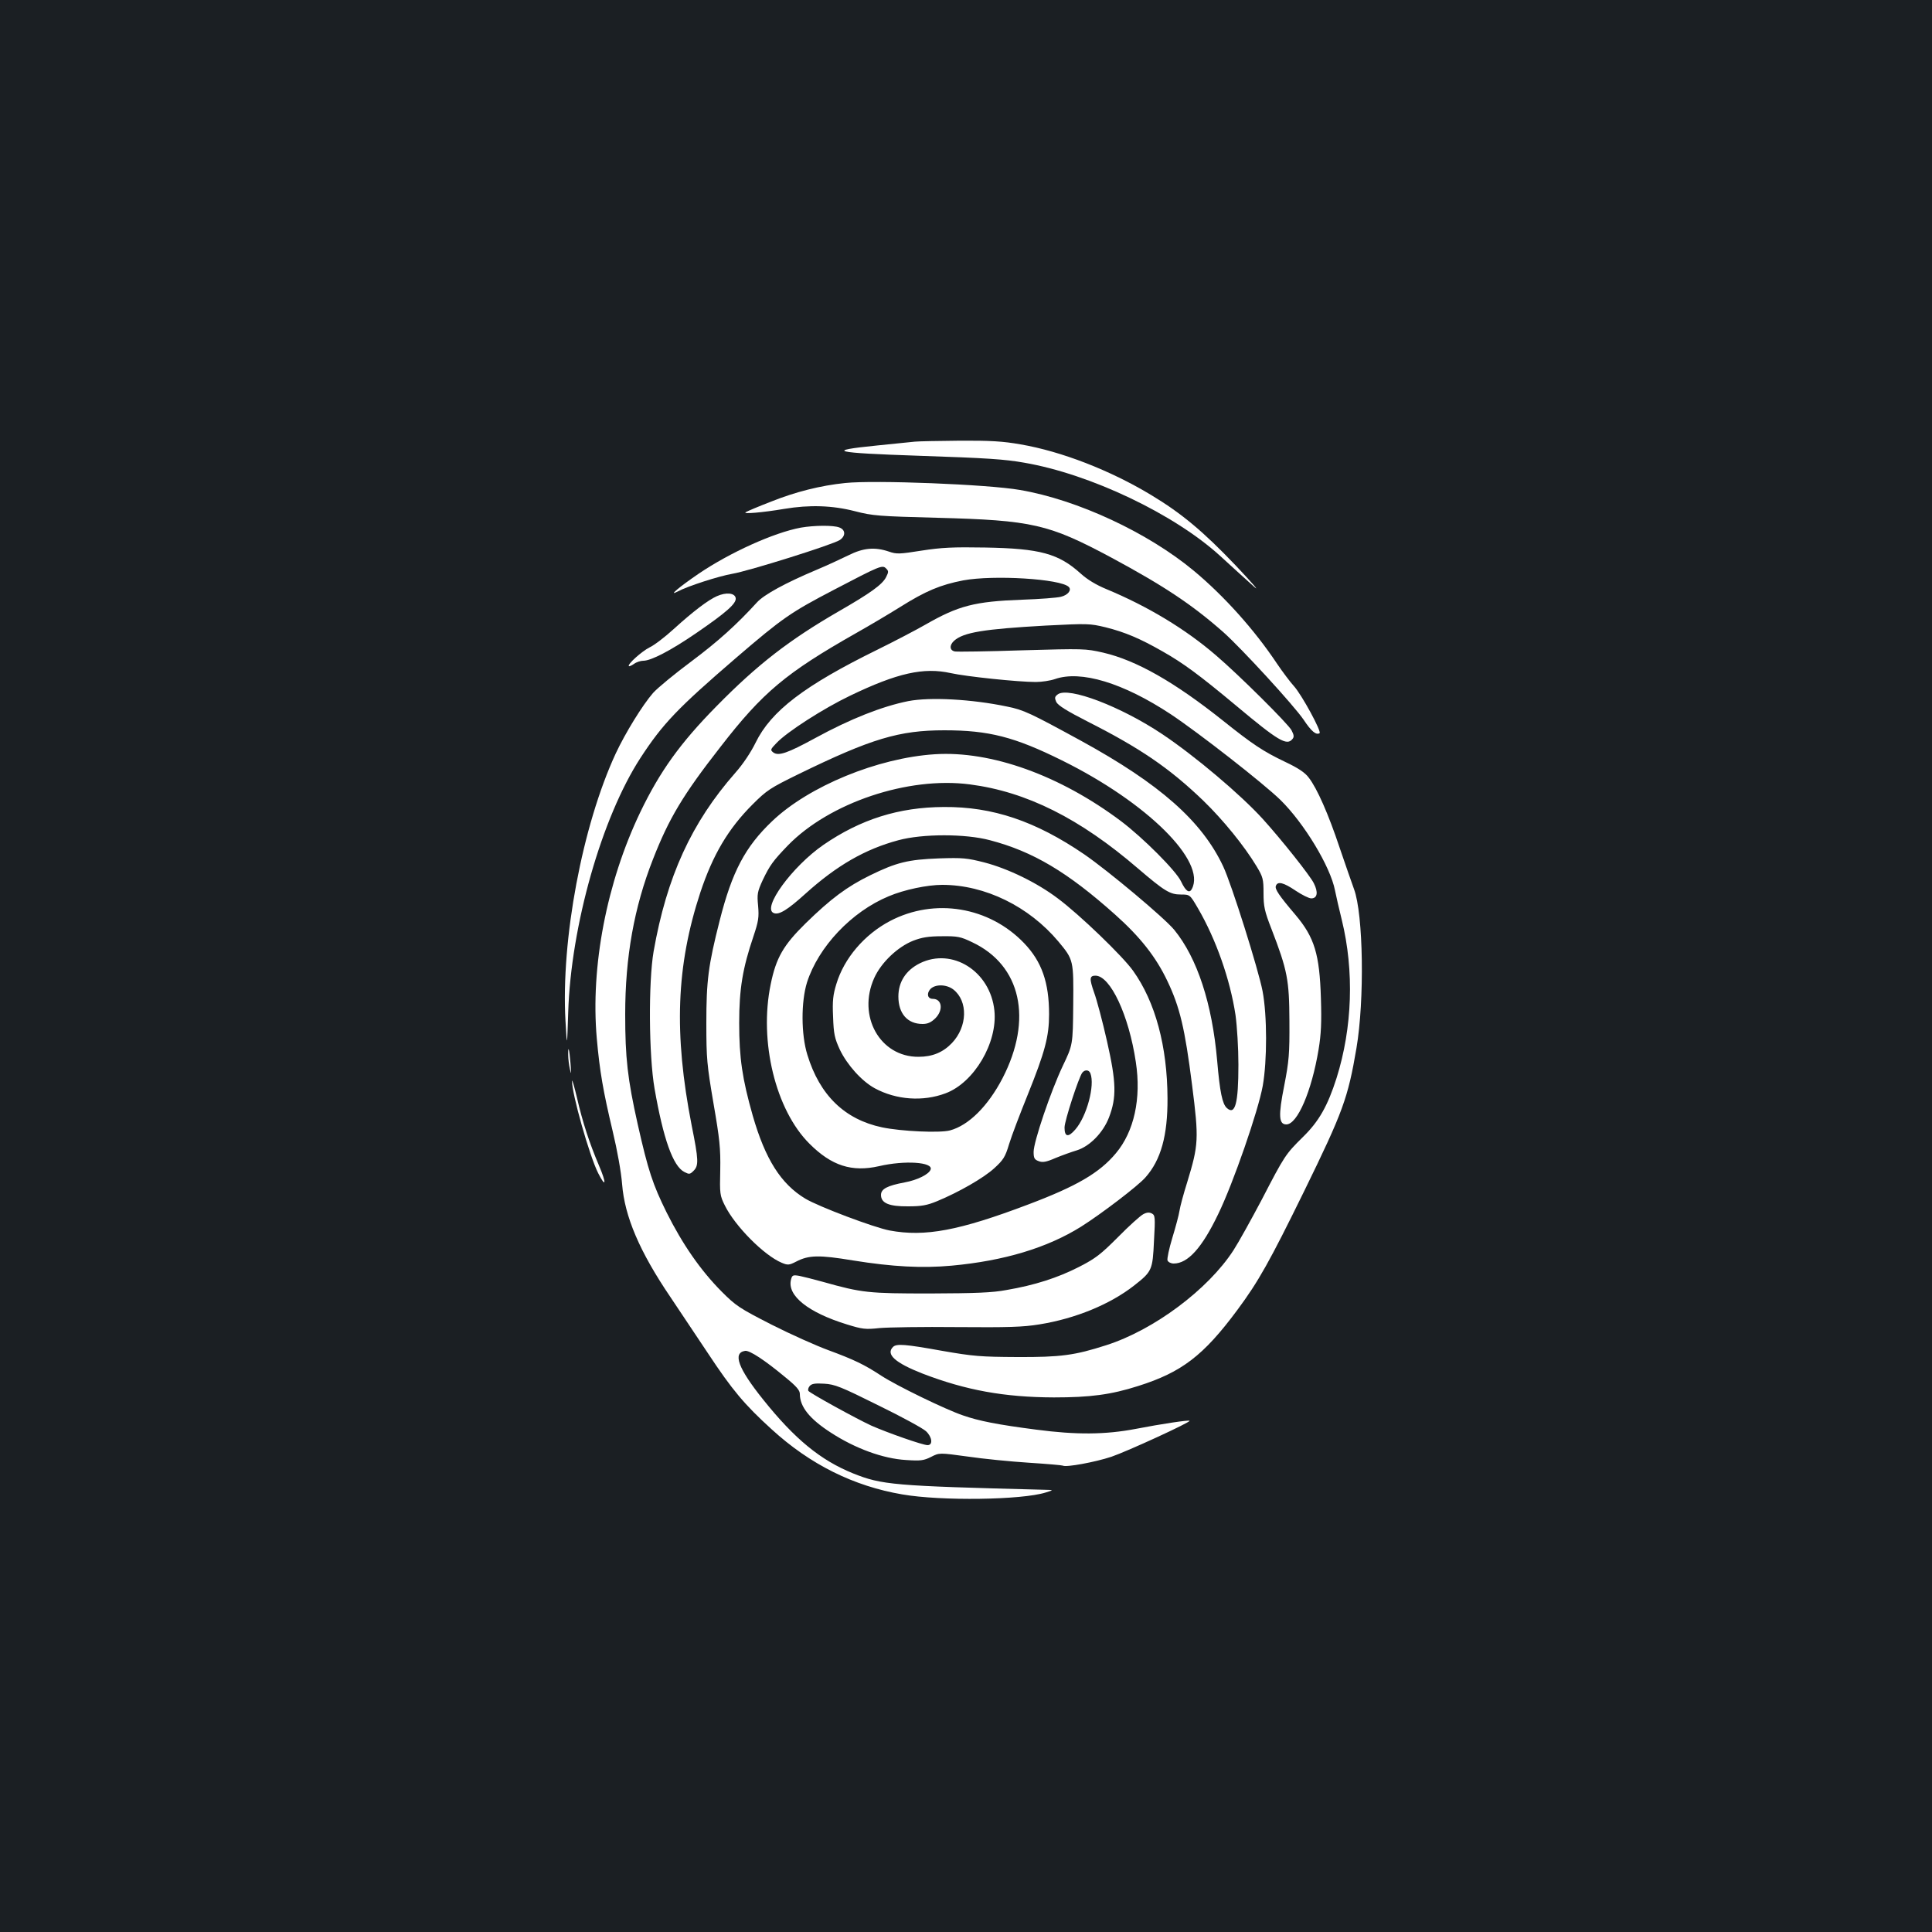 <?xml version="1.0" standalone="no"?>
<!DOCTYPE svg PUBLIC "-//W3C//DTD SVG 20010904//EN"
 "http://www.w3.org/TR/2001/REC-SVG-20010904/DTD/svg10.dtd">
<svg version="1.0" xmlns="http://www.w3.org/2000/svg"
 width="1000pt" height="1000pt" viewBox="0 0 1000 1000"
 preserveAspectRatio="xMidYMid meet">
<rect width="100%" height="100%" fill="#1b1f23"/>
<g transform="translate(0,1000) scale(0.1,-0.1)"
fill="#ffffff" stroke="none">
<path d="M4735 7714 c-16 -2 -105 -11 -197 -20 -270 -27 -226 -38 217 -53 358
-12 445 -18 547 -36 342 -59 776 -266 1013 -482 59 -54 137 -125 174 -158 36
-33 -6 16 -94 109 -166 174 -279 269 -437 364 -212 128 -465 226 -676 262 -90
16 -156 20 -315 19 -111 -1 -215 -3 -232 -5z"/>
<path d="M4375 7500 c-128 -13 -258 -46 -383 -96 -65 -25 -124 -50 -132 -55
-19 -11 86 -2 199 17 131 22 250 18 366 -12 93 -24 124 -26 425 -34 494 -13
577 -32 904 -207 271 -146 417 -243 579 -386 95 -85 364 -378 415 -453 39 -59
64 -80 82 -69 12 7 -92 199 -133 244 -19 21 -59 74 -88 117 -116 174 -272 348
-429 479 -238 198 -602 368 -901 419 -165 29 -751 52 -904 36z"/>
<path d="M4145 7269 c-140 -26 -367 -129 -528 -238 -100 -68 -162 -120 -110
-93 51 28 214 80 283 92 84 14 521 151 557 175 31 21 30 53 -3 65 -31 12 -130
11 -199 -1z"/>
<path d="M4770 7150 c-114 -18 -129 -19 -169 -5 -74 25 -133 19 -209 -19 -37
-18 -112 -53 -167 -76 -159 -67 -271 -128 -307 -168 -105 -115 -200 -201 -339
-305 -86 -64 -176 -138 -199 -164 -54 -62 -143 -206 -193 -313 -173 -373 -284
-965 -260 -1385 8 -140 8 -140 14 45 14 449 174 1009 374 1317 116 178 193
258 495 518 242 208 284 236 506 352 239 125 251 130 270 111 14 -14 14 -18 0
-46 -20 -38 -79 -81 -246 -177 -254 -147 -418 -273 -632 -491 -187 -190 -292
-336 -394 -548 -174 -363 -258 -800 -225 -1171 15 -170 33 -273 82 -479 24
-100 44 -212 49 -275 13 -167 90 -349 251 -586 44 -66 132 -197 195 -292 123
-186 187 -263 328 -391 199 -182 424 -294 676 -337 202 -35 620 -29 743 10 42
13 42 13 -8 14 -783 20 -840 25 -990 85 -168 68 -302 178 -465 382 -130 162
-159 242 -93 252 23 3 100 -47 207 -136 58 -47 76 -68 76 -87 0 -66 50 -129
160 -200 126 -82 270 -135 390 -142 75 -5 91 -3 129 16 43 22 43 22 189 2 81
-12 224 -26 317 -32 94 -6 173 -13 176 -15 16 -10 168 18 252 46 82 28 411
179 404 186 -4 5 -145 -16 -279 -42 -158 -30 -307 -31 -513 -4 -201 26 -298
45 -381 74 -91 31 -342 153 -422 205 -88 58 -143 84 -273 132 -63 23 -195 82
-294 132 -168 86 -185 97 -260 172 -109 110 -202 244 -285 410 -71 144 -95
215 -149 455 -53 236 -65 345 -65 570 0 296 46 554 144 803 82 210 155 333
349 581 219 283 339 383 702 589 64 36 167 97 228 135 132 83 208 115 327 138
157 29 504 8 546 -34 16 -16 -4 -42 -41 -51 -20 -5 -109 -12 -199 -15 -248 -9
-331 -31 -502 -129 -47 -27 -158 -85 -247 -129 -379 -186 -552 -318 -632 -482
-24 -49 -65 -111 -105 -156 -227 -258 -355 -538 -423 -925 -27 -157 -25 -538
5 -710 45 -258 95 -401 154 -431 25 -13 29 -13 48 6 27 27 26 56 -10 235 -93
476 -80 826 45 1206 65 195 144 329 270 455 74 74 91 85 238 157 377 184 521
227 755 227 230 0 363 -34 609 -156 441 -218 748 -523 672 -665 -13 -25 -32
-12 -56 39 -26 55 -197 226 -311 312 -316 237 -672 365 -964 346 -295 -19
-651 -165 -841 -346 -140 -133 -208 -262 -272 -515 -59 -232 -69 -311 -69
-530 0 -185 3 -216 37 -416 32 -185 37 -233 35 -345 -3 -123 -2 -132 24 -184
53 -107 203 -258 294 -296 31 -13 38 -13 75 6 65 34 119 35 294 6 205 -33 359
-41 511 -27 271 25 494 92 670 202 103 65 295 211 333 255 80 90 115 217 114
409 -1 269 -63 499 -178 660 -53 75 -277 291 -390 375 -107 81 -257 154 -380
186 -90 23 -113 25 -235 21 -160 -6 -220 -21 -355 -87 -121 -59 -205 -122
-335 -249 -115 -113 -153 -178 -181 -316 -61 -295 25 -650 201 -825 114 -114
219 -148 360 -116 133 31 280 21 267 -17 -8 -25 -69 -55 -134 -67 -91 -17
-123 -34 -123 -65 0 -42 41 -60 140 -59 69 0 98 5 151 27 111 46 239 119 295
170 47 43 57 58 77 125 13 43 57 158 97 257 89 221 110 301 110 415 0 165 -38
273 -129 368 -181 189 -463 236 -694 115 -133 -70 -238 -193 -278 -326 -17
-55 -21 -87 -17 -170 3 -89 8 -111 35 -170 38 -79 113 -163 181 -200 111 -60
249 -70 366 -26 148 55 270 262 253 428 -21 204 -218 328 -386 245 -72 -36
-111 -96 -111 -172 0 -88 47 -142 125 -142 27 0 44 8 66 29 43 43 35 101 -13
101 -27 0 -33 27 -13 50 25 27 84 26 120 -2 76 -60 73 -192 -8 -277 -46 -48
-101 -71 -173 -71 -199 -1 -318 211 -229 408 36 80 121 161 202 193 44 17 79
23 148 23 81 1 97 -2 157 -31 253 -119 315 -398 157 -704 -75 -144 -175 -244
-272 -270 -52 -14 -252 -5 -352 16 -193 41 -322 166 -386 375 -33 106 -33 275
-2 375 59 184 230 366 423 446 80 34 200 59 277 59 222 0 449 -112 601 -293
79 -95 79 -96 77 -329 -2 -206 -2 -206 -54 -315 -63 -133 -151 -393 -151 -445
0 -32 4 -40 26 -48 20 -8 39 -5 87 16 34 14 84 32 111 40 67 21 136 92 166
170 40 104 38 182 -10 394 -23 102 -53 215 -67 253 -25 71 -24 87 7 87 77 0
173 -205 209 -447 29 -189 -9 -360 -103 -472 -85 -102 -204 -171 -453 -265
-359 -136 -535 -169 -718 -135 -80 15 -367 123 -437 165 -126 76 -207 204
-272 430 -54 190 -70 298 -70 479 0 177 18 284 74 449 26 78 29 98 24 157 -6
61 -4 73 24 134 37 77 53 99 130 179 215 221 622 358 942 316 293 -38 569
-176 870 -435 138 -118 166 -135 222 -135 47 0 47 0 89 -72 93 -160 166 -367
194 -552 8 -59 15 -170 15 -257 0 -202 -17 -263 -60 -224 -23 21 -36 81 -50
245 -26 296 -103 531 -222 677 -51 62 -341 305 -466 391 -252 172 -474 247
-727 245 -233 -1 -431 -64 -623 -196 -162 -112 -320 -329 -257 -353 27 -11 71
16 166 102 160 144 307 229 479 275 125 34 348 34 474 0 222 -58 402 -165 648
-385 130 -116 211 -219 270 -343 65 -136 91 -246 128 -538 36 -282 34 -310
-25 -504 -19 -60 -37 -127 -40 -148 -3 -21 -20 -84 -37 -140 -17 -56 -28 -108
-25 -117 4 -9 18 -16 32 -16 73 0 146 80 230 255 78 160 208 536 231 665 23
130 23 364 -1 490 -21 110 -160 553 -204 646 -110 234 -327 426 -736 650 -262
143 -297 160 -383 177 -181 38 -398 50 -511 28 -135 -27 -300 -92 -481 -191
-145 -79 -190 -94 -217 -75 -17 13 -16 16 17 50 54 57 242 178 380 244 245
118 381 148 521 117 81 -18 350 -46 440 -46 31 0 76 7 99 15 134 47 353 -19
600 -182 143 -95 479 -357 568 -444 122 -120 258 -344 282 -468 6 -31 22 -99
35 -152 65 -265 55 -558 -27 -819 -46 -144 -91 -224 -174 -305 -90 -89 -95
-96 -213 -324 -55 -104 -121 -223 -147 -263 -131 -202 -411 -412 -659 -491
-162 -52 -234 -62 -460 -61 -190 1 -227 4 -388 32 -194 35 -237 38 -255 20
-38 -38 11 -82 154 -138 224 -86 422 -122 679 -123 187 0 295 14 436 59 225
71 338 157 513 393 110 148 168 252 347 617 200 409 226 480 270 739 42 247
36 694 -13 824 -11 31 -45 127 -74 213 -58 174 -117 308 -160 363 -19 26 -55
50 -123 82 -113 54 -167 90 -321 213 -251 200 -448 312 -620 352 -92 21 -102
21 -419 12 -179 -6 -335 -8 -348 -6 -28 5 -30 32 -5 55 48 44 154 61 474 79
218 11 228 11 311 -9 100 -25 178 -58 295 -125 106 -60 189 -121 382 -282 215
-180 260 -207 289 -172 10 11 9 21 -4 46 -17 33 -273 287 -390 387 -160 138
-355 255 -569 344 -51 21 -98 49 -132 80 -115 104 -211 130 -494 135 -167 3
-228 0 -330 -16z m874 -2706 c24 -62 -19 -222 -78 -290 -37 -43 -56 -39 -56
10 0 35 74 261 92 284 14 17 35 15 42 -4z m-1098 -1718 c121 -59 231 -119 247
-134 32 -30 37 -72 8 -72 -25 0 -207 64 -291 101 -82 38 -318 168 -326 180 -3
6 0 17 7 25 10 12 28 15 75 12 55 -3 87 -16 280 -112z"/>
<path d="M3710 6914 c-45 -20 -123 -79 -223 -170 -45 -41 -101 -84 -125 -95
-40 -20 -116 -88 -107 -97 2 -2 14 3 27 12 12 9 34 16 48 16 40 0 142 53 272
142 156 107 210 154 206 182 -4 27 -49 32 -98 10z"/>
<path d="M5475 6406 c-16 -12 -17 -18 -8 -39 9 -18 53 -46 165 -103 270 -137
420 -239 596 -408 104 -101 212 -234 276 -340 33 -55 36 -66 36 -139 0 -68 5
-93 41 -185 83 -215 92 -264 93 -477 1 -170 -2 -206 -27 -335 -31 -155 -28
-200 11 -200 57 0 131 171 167 388 13 79 16 140 12 265 -7 228 -33 315 -132
432 -85 100 -108 134 -101 150 9 25 40 17 102 -25 33 -22 69 -40 81 -40 32 0
37 32 13 79 -20 40 -167 225 -263 331 -113 125 -352 327 -521 440 -214 143
-486 247 -541 206z"/>
<path d="M2941 4539 c0 -19 4 -52 9 -74 7 -31 7 -24 3 30 -6 74 -13 101 -12
44z"/>
<path d="M2961 4405 c-2 -63 90 -388 135 -477 41 -81 44 -53 4 40 -49 115 -85
225 -114 352 -14 58 -25 96 -25 85z"/>
<path d="M5917 3715 c-15 -8 -73 -60 -129 -117 -90 -90 -116 -111 -204 -156
-110 -56 -228 -94 -374 -119 -74 -14 -160 -17 -395 -18 -321 0 -352 3 -555 60
-47 13 -102 27 -122 31 -34 6 -38 4 -44 -20 -20 -82 88 -169 289 -231 81 -25
96 -27 170 -19 45 4 226 7 402 5 263 -2 339 0 425 14 187 30 366 104 490 201
93 73 96 80 103 231 7 122 6 133 -11 142 -13 7 -27 6 -45 -4z"/>
</g>
</svg>
